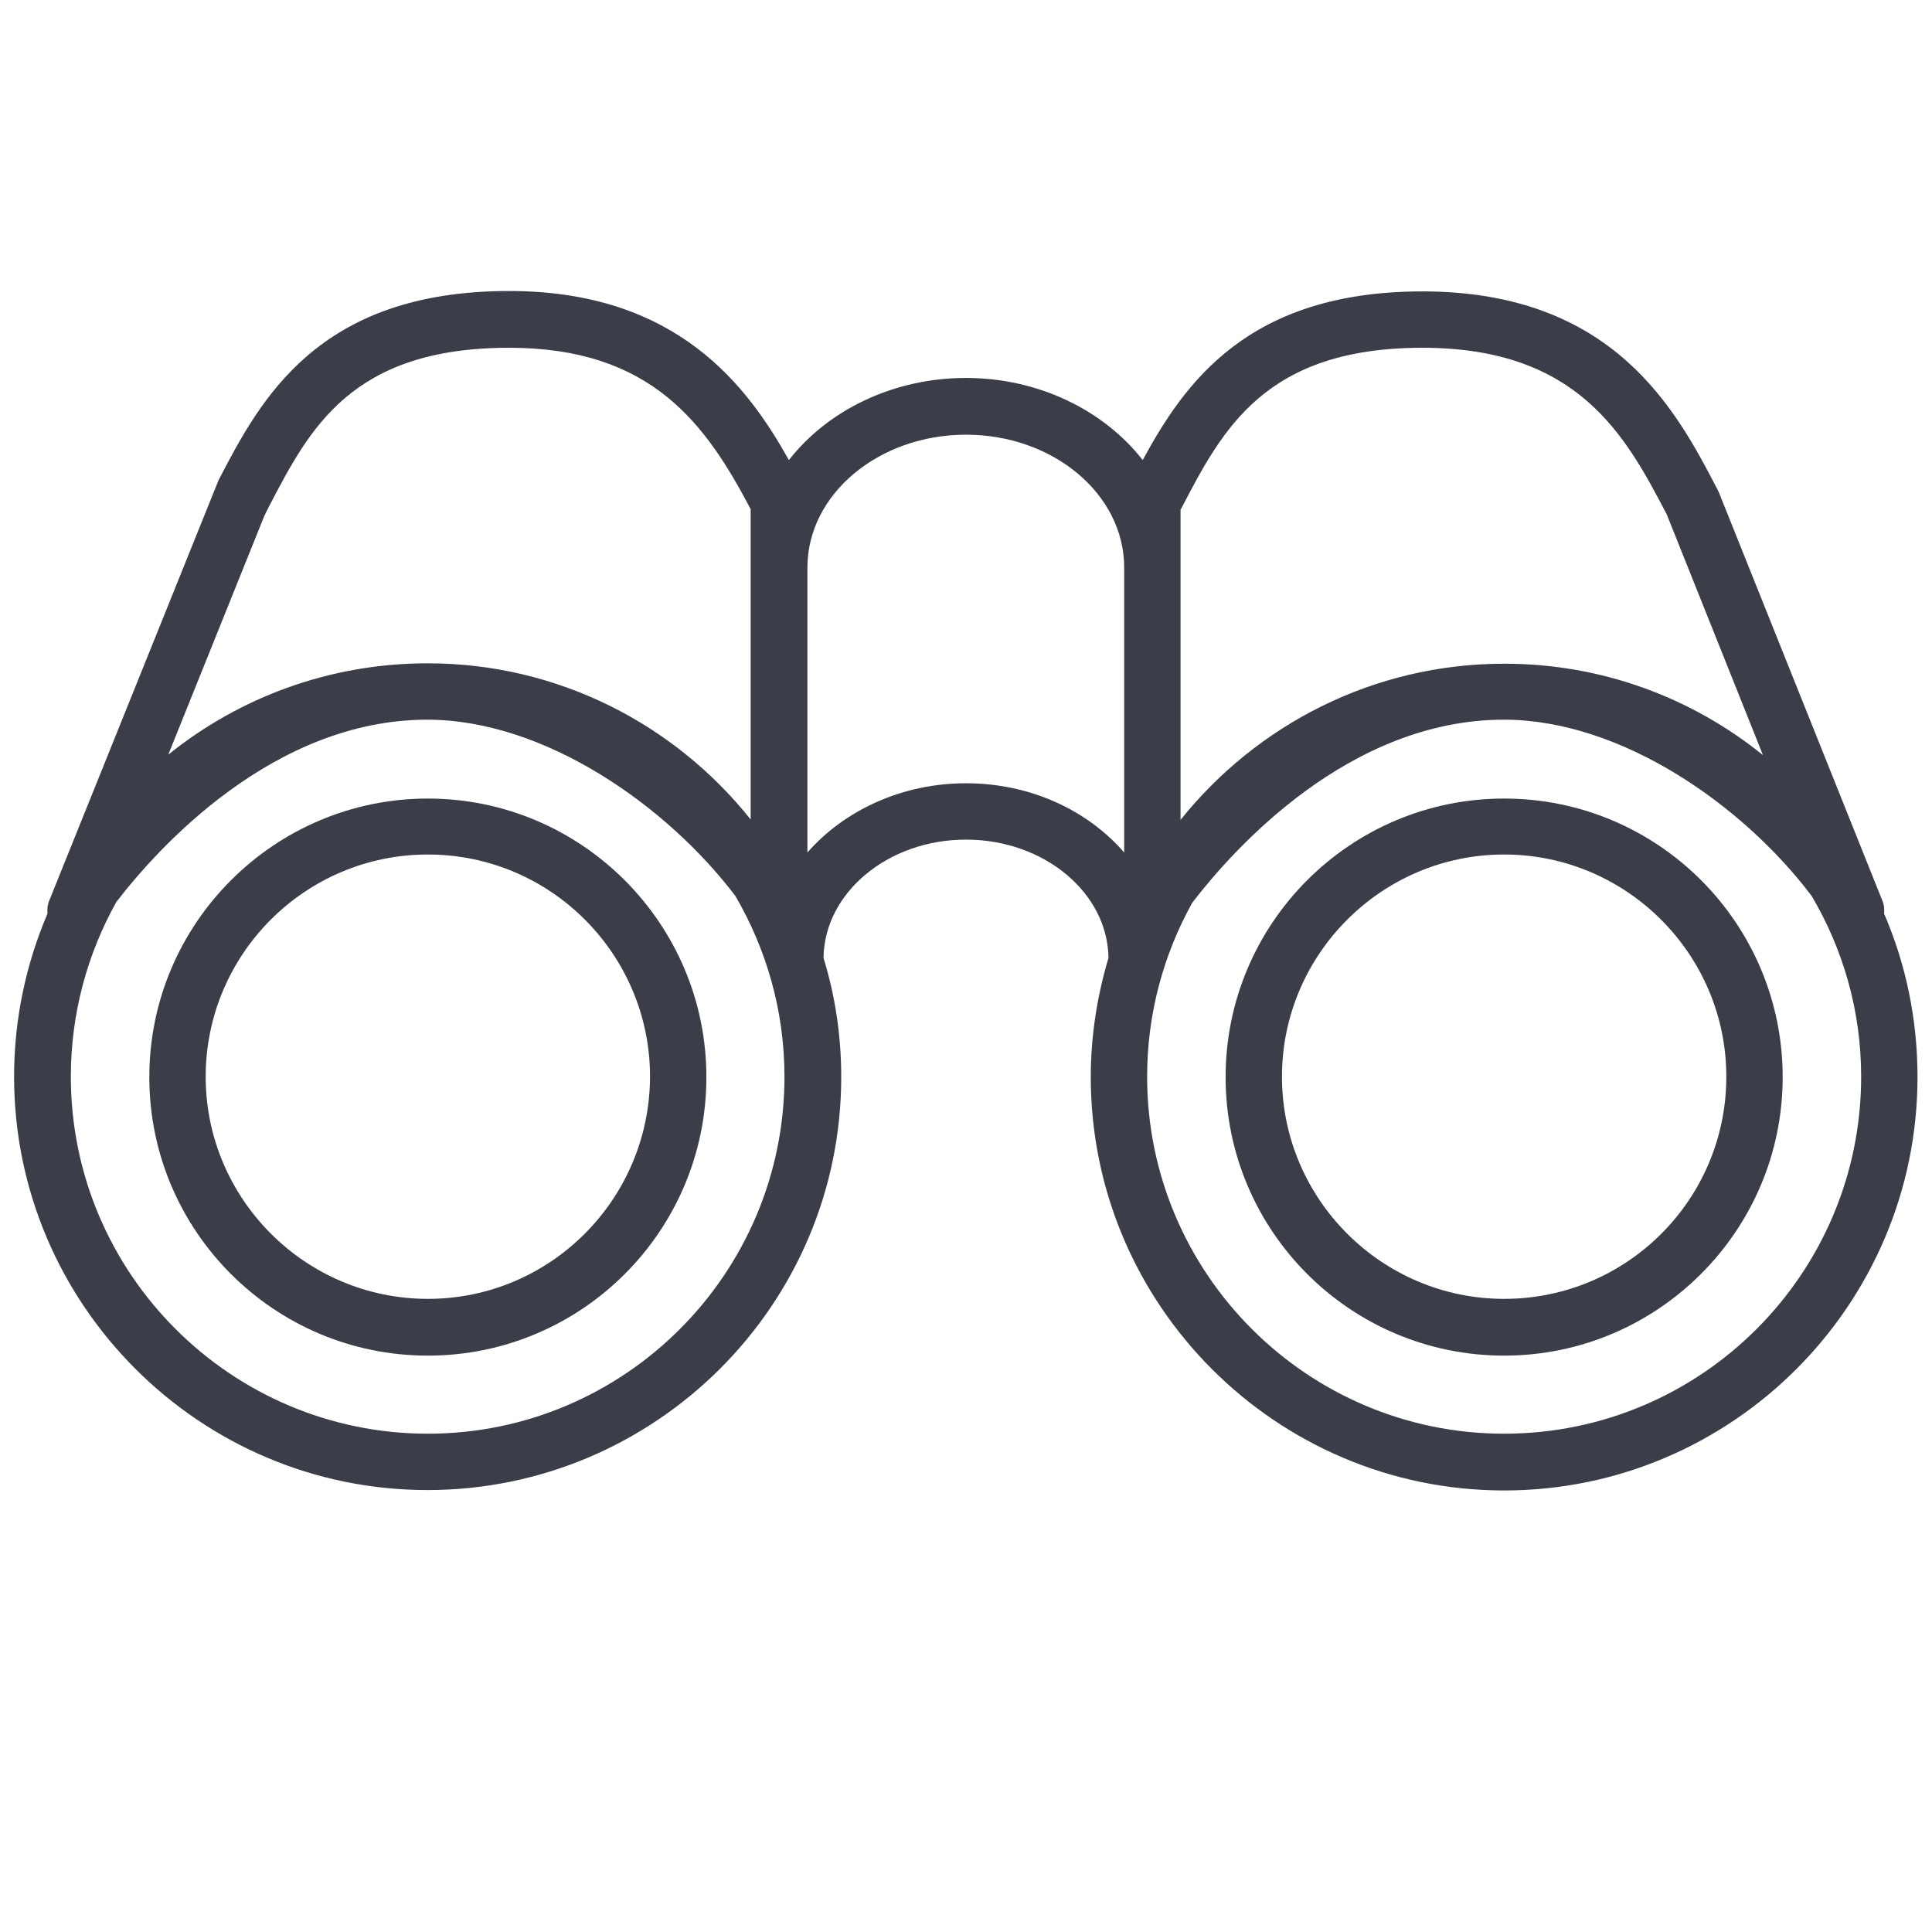 <?xml version="1.0" encoding="utf-8"?>
<!-- Generator: Adobe Illustrator 25.0.1, SVG Export Plug-In . SVG Version: 6.00 Build 0)  -->
<svg version="1.1" id="Layer_1" xmlns="http://www.w3.org/2000/svg" xmlns:xlink="http://www.w3.org/1999/xlink" x="0px" y="0px"
	 viewBox="0 0 480 480" style="enable-background:new 0 0 480 480;" xml:space="preserve">
<style type="text/css">
	.st0{fill:#3B3D48;}
</style>
<g>
	<path class="st0" d="M468.1,227c0.1-1.1,0-2.3-0.5-3.4L427,122.2c-0.1-0.2-0.2-0.4-0.3-0.6C416.5,102,401,72.4,353.4,72.4
		c-43.4,0-59.1,22.8-69.5,41.9c-9.6-12.3-25.8-20.4-43.9-20.4c-18.2,0-34.4,8.1-44,20.4c-10.2-18.2-27.6-42-69.5-42
		c-47.7,0-61.9,27.2-72.2,47L12.3,223.6c-0.5,1.1-0.6,2.3-0.5,3.4c-5.3,12.4-8.3,26.1-8.3,40.5c0,56.6,46.1,102.7,102.7,102.7
		S209,324.2,209,267.6c0-10.3-1.5-20.2-4.4-29.6c0.2-16.2,16-29.4,35.4-29.4c19.4,0,35.2,13.2,35.4,29.4c-2.8,9.4-4.4,19.3-4.4,29.6
		c0,56.6,46.1,102.7,102.7,102.7s102.7-46.1,102.7-102.7C476.4,253.2,473.5,239.5,468.1,227z M65.7,128.1l1.1-2.2
		c10.1-19.4,20.5-39.5,59.7-39.5c35.3,0,48.8,18.8,60,40.1v77.1c-18.8-23.6-47.8-38.8-80.2-38.8c0,0-0.1,0-0.1,0
		c-24.3,0-46.8,8.5-64.4,22.7L65.7,128.1z M106.3,356.2c-48.9,0-88.7-39.8-88.7-88.7c0-15.7,4.1-30.5,11.3-43.4
		c10.3-13.4,39-45.3,77.3-45.3c0,0,0.1,0,0.1,0c29.2,0.1,59.5,21.5,76.4,43.8c7.7,13.2,12.2,28.5,12.2,44.9
		C194.9,316.5,155.1,356.2,106.3,356.2z M279.3,211.8c-9.1-10.5-23.3-17.2-39.3-17.2s-30.3,6.8-39.4,17.2V141
		c0-18.2,17.7-33,39.4-33s39.3,14.8,39.3,33V211.8z M293.3,126.6l0.2-0.3c10.2-19.6,20.8-39.9,59.9-39.9c38.8,0,50.5,21.9,60.7,41.4
		l23.9,59.8c-17.6-14.2-39.9-22.7-64.2-22.7c0,0-0.1,0-0.1,0c-32.5,0-61.5,15.2-80.4,38.8V126.6z M373.7,356.2
		c-48.9,0-88.7-39.8-88.7-88.7c0-15.7,4.1-30.4,11.2-43.2c10.2-13.3,38.9-45.5,77.5-45.5c0,0,0.1,0,0.1,0
		c29.2,0.1,59.4,21.4,76.3,43.8c7.8,13.2,12.3,28.5,12.3,44.9C462.4,316.5,422.6,356.2,373.7,356.2z"/>
	<path class="st0" d="M106.3,198.4c-38.1,0-69.2,31-69.2,69.2s31,69.2,69.2,69.2s69.2-31,69.2-69.2S144.4,198.4,106.3,198.4z
		 M106.3,322.7c-30.4,0-55.2-24.8-55.2-55.2c0-30.4,24.7-55.2,55.2-55.2s55.2,24.8,55.2,55.2C161.4,298,136.7,322.7,106.3,322.7z"/>
	<path class="st0" d="M373.7,198.4c-38.2,0-69.2,31-69.2,69.2s31,69.2,69.2,69.2c38.1,0,69.2-31,69.2-69.2S411.9,198.4,373.7,198.4z
		 M373.7,322.7c-30.4,0-55.2-24.8-55.2-55.2c0-30.4,24.8-55.2,55.2-55.2c30.4,0,55.2,24.8,55.2,55.2
		C428.9,298,404.2,322.7,373.7,322.7z"/>
</g>
</svg>

